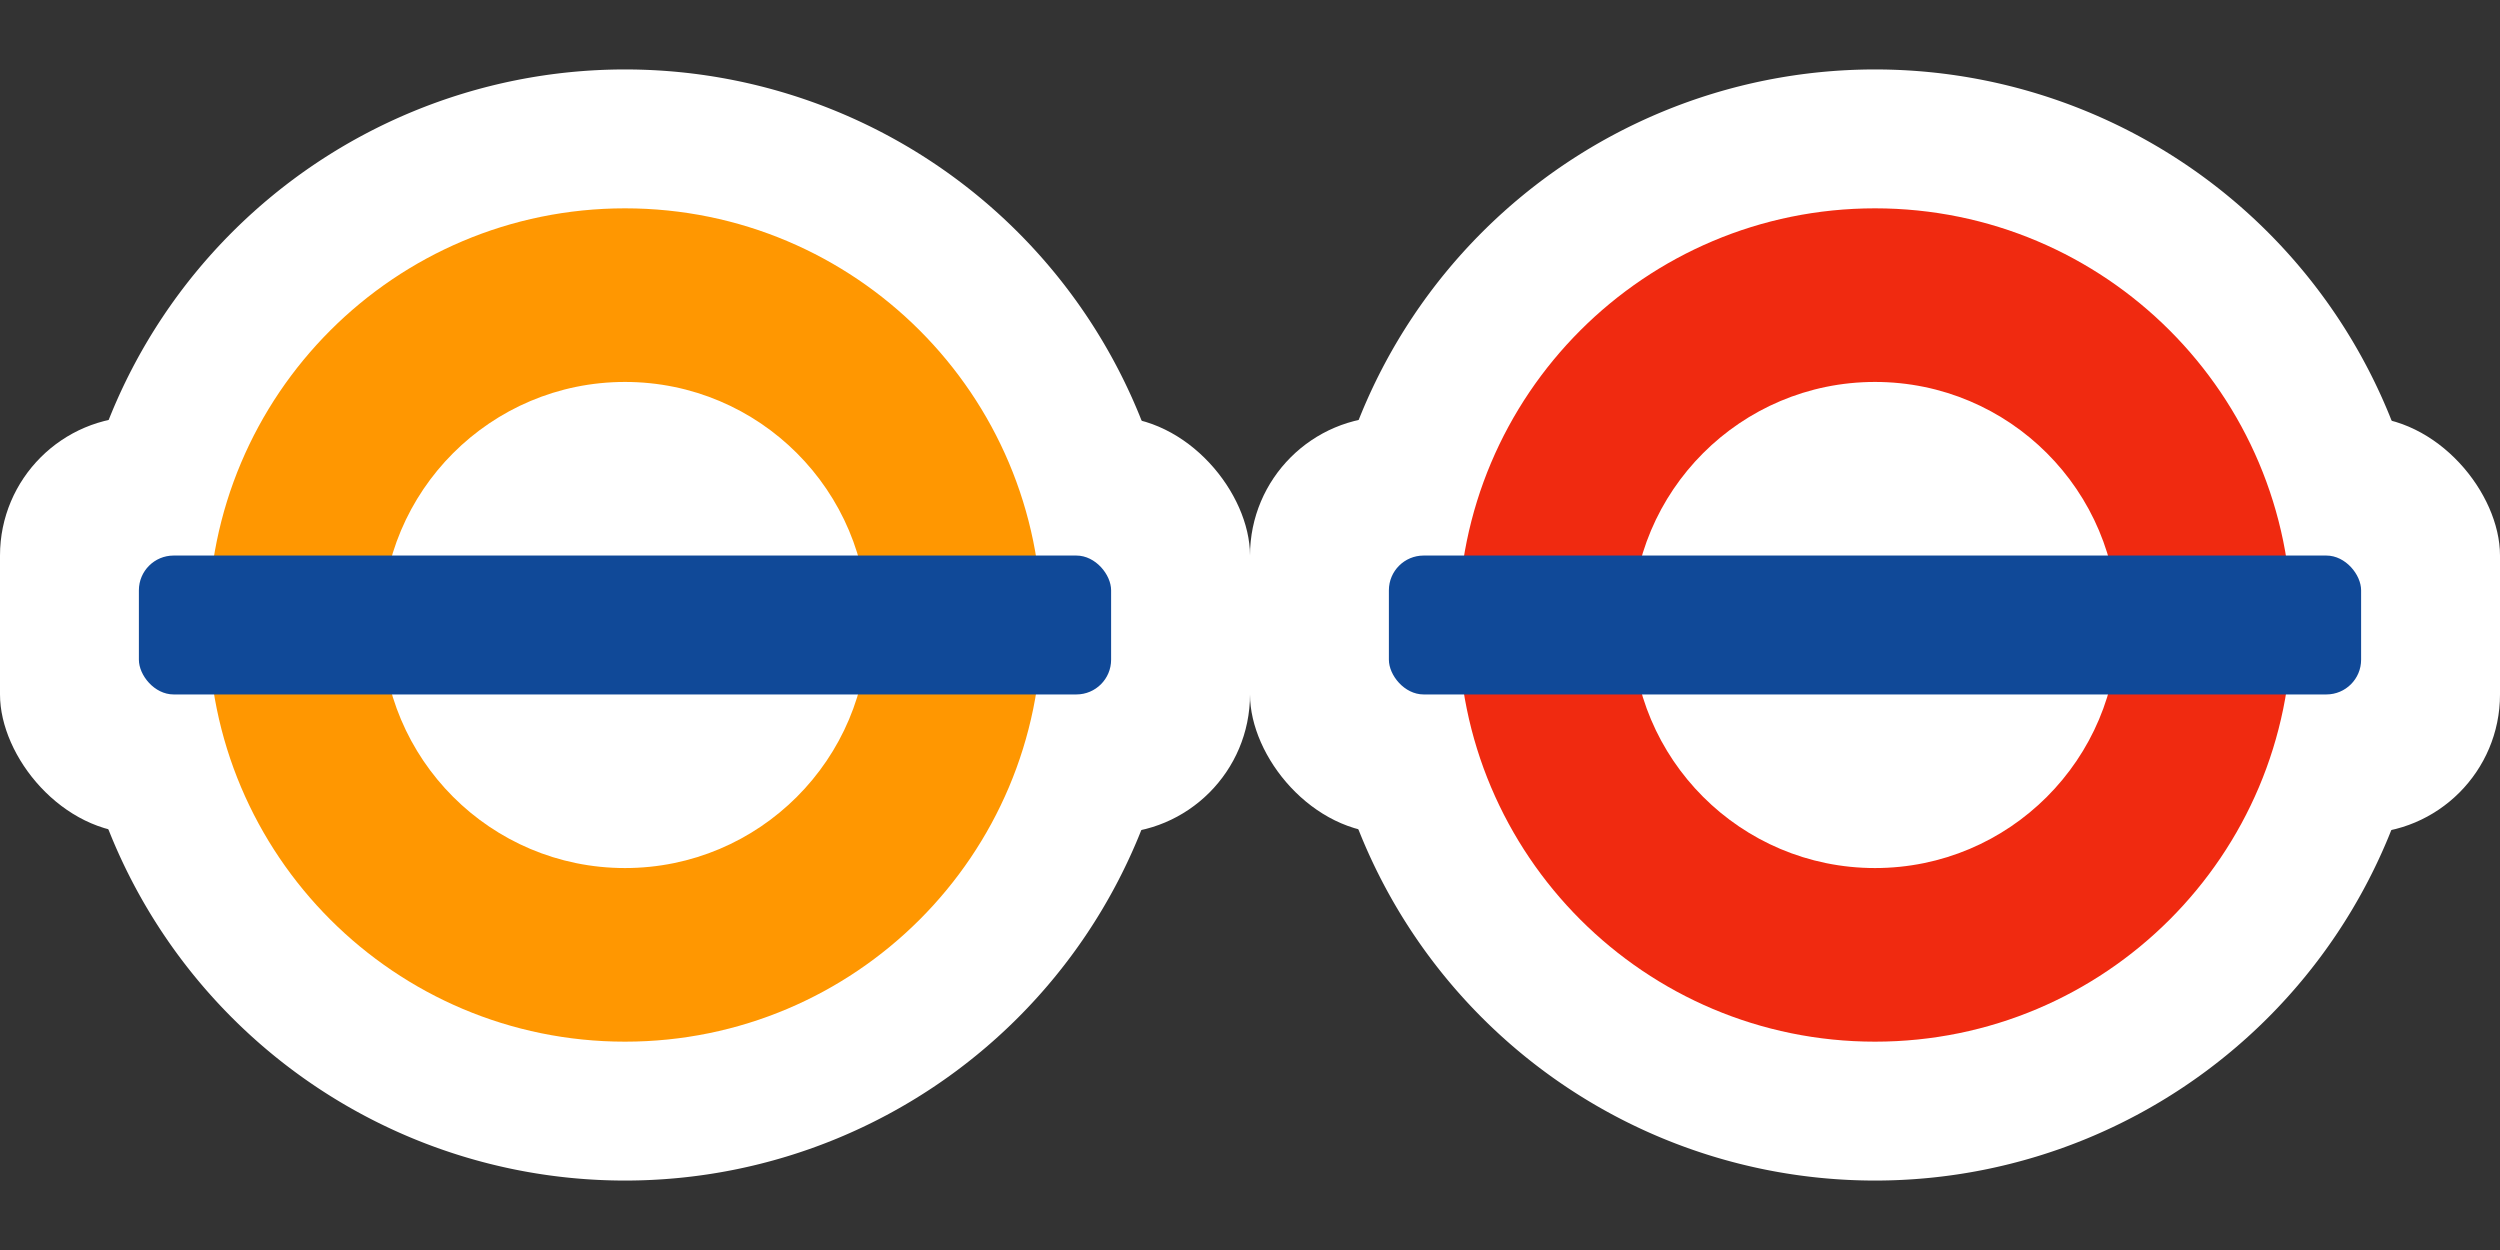 <?xml version="1.0" encoding="UTF-8" standalone="no"?>
<!-- Created with Inkscape (http://www.inkscape.org/) -->

<svg
   xmlns:dc="http://purl.org/dc/elements/1.1/"
   xmlns:cc="http://creativecommons.org/ns#"
   xmlns:rdf="http://www.w3.org/1999/02/22-rdf-syntax-ns#"
   xmlns:svg="http://www.w3.org/2000/svg"
   xmlns="http://www.w3.org/2000/svg"
   xmlns:inkscape="http://www.inkscape.org/namespaces/inkscape"
   version="1.1"
   width="36"
   height="18"
   id="svg3122">
  <rect width="100%" height="100%" fill="#333333" stroke="none"/>
  <defs
     id="defs3124" />
  <g
     transform="translate(0,-1034.362)"
     id="layer0">
    <path
       d="m 13,20 a 4,4 0 1 1 -8,0 4,4 0 1 1 8,0 z"
       transform="matrix(2,0,0,2,-9,1003.362)"
       id="path3874"
       style="color:#000000;fill:#ffffff;fill-opacity:1;fill-rule:nonzero;stroke:none;stroke-width:1;marker:none;visibility:visible;display:inline;overflow:visible;enable-background:accumulate" />
    <rect
       width="18"
       height="6"
       rx="2"
       ry="2"
       x="0"
       y="1040.362"
       id="rect3876"
       style="color:#000000;fill:#ffffff;fill-opacity:1;fill-rule:nonzero;stroke:none;stroke-width:1.333;marker:none;visibility:visible;display:inline;overflow:visible;enable-background:accumulate" />
    <path
       d="m 9,1037.362 c -3.314,0 -6,2.686 -6,6 0,3.314 2.686,6 6,6 3.314,0 6,-2.686 6,-6 0,-3.314 -2.686,-6 -6,-6 z m 0,2.5 c 1.933,0 3.5,1.567 3.5,3.5 0,1.933 -1.567,3.5 -3.5,3.5 -1.933,0 -3.5,-1.567 -3.5,-3.5 0,-1.933 1.567,-3.5 3.5,-3.5 z"
       inkscape:connector-curvature="0"
       id="path3878"
       style="color:#000000;fill:#ff9701;fill-opacity:1;fill-rule:nonzero;stroke:none;stroke-width:1;marker:none;visibility:visible;display:inline;overflow:visible;enable-background:accumulate" />
    <rect
       width="18"
       height="18"
       x="0"
       y="1034.362"
       id="rect3880"
       style="color:#000000;fill:#ffffff;fill-opacity:0;fill-rule:nonzero;stroke:none;stroke-width:1;marker:none;visibility:visible;display:inline;overflow:visible;enable-background:accumulate" />
    <rect
       width="14"
       height="2"
       rx="0.5"
       ry="0.5"
       x="2"
       y="1042.362"
       id="rect3882"
       style="color:#000000;fill:#104998;fill-opacity:1;fill-rule:nonzero;stroke:none;stroke-width:1.333;marker:none;visibility:visible;display:inline;overflow:visible;enable-background:accumulate" />
  </g>
  <g
     transform="translate(18,-1034.362)"
     id="layer1">
    <path
       d="m 13,20 a 4,4 0 1 1 -8,0 4,4 0 1 1 8,0 z"
       transform="matrix(2,0,0,2,-9,1003.362)"
       id="path3833"
       style="color:#000000;fill:#ffffff;fill-opacity:1;fill-rule:nonzero;stroke:none;stroke-width:1;marker:none;visibility:visible;display:inline;overflow:visible;enable-background:accumulate" />
    <rect
       width="18"
       height="6"
       rx="2"
       ry="2"
       x="0"
       y="1040.362"
       id="rect3817-1"
       style="color:#000000;fill:#ffffff;fill-opacity:1;fill-rule:nonzero;stroke:none;stroke-width:1.333;marker:none;visibility:visible;display:inline;overflow:visible;enable-background:accumulate" />
    <path
       d="m 9,1037.362 c -3.314,0 -6,2.686 -6,6 0,3.314 2.686,6 6,6 3.314,0 6,-2.686 6,-6 0,-3.314 -2.686,-6 -6,-6 z m 0,2.5 c 1.933,0 3.5,1.567 3.5,3.5 0,1.933 -1.567,3.5 -3.5,3.5 -1.933,0 -3.5,-1.567 -3.5,-3.5 0,-1.933 1.567,-3.5 3.5,-3.5 z"
       inkscape:connector-curvature="0"
       id="path3808"
       style="color:#000000;fill:#f02a10;fill-opacity:1;fill-rule:nonzero;stroke:none;stroke-width:1;marker:none;visibility:visible;display:inline;overflow:visible;enable-background:accumulate" />
    <rect
       width="18"
       height="18"
       x="0"
       y="1034.362"
       id="rect3810"
       style="color:#000000;fill:#ffffff;fill-opacity:0;fill-rule:nonzero;stroke:none;stroke-width:1;marker:none;visibility:visible;display:inline;overflow:visible;enable-background:accumulate" />
    <rect
       width="14"
       height="2"
       rx="0.5"
       ry="0.5"
       x="2"
       y="1042.362"
       id="rect3827-1"
       style="color:#000000;fill:#104998;fill-opacity:1;fill-rule:nonzero;stroke:none;stroke-width:1.333;marker:none;visibility:visible;display:inline;overflow:visible;enable-background:accumulate" />
  </g>
</svg>
